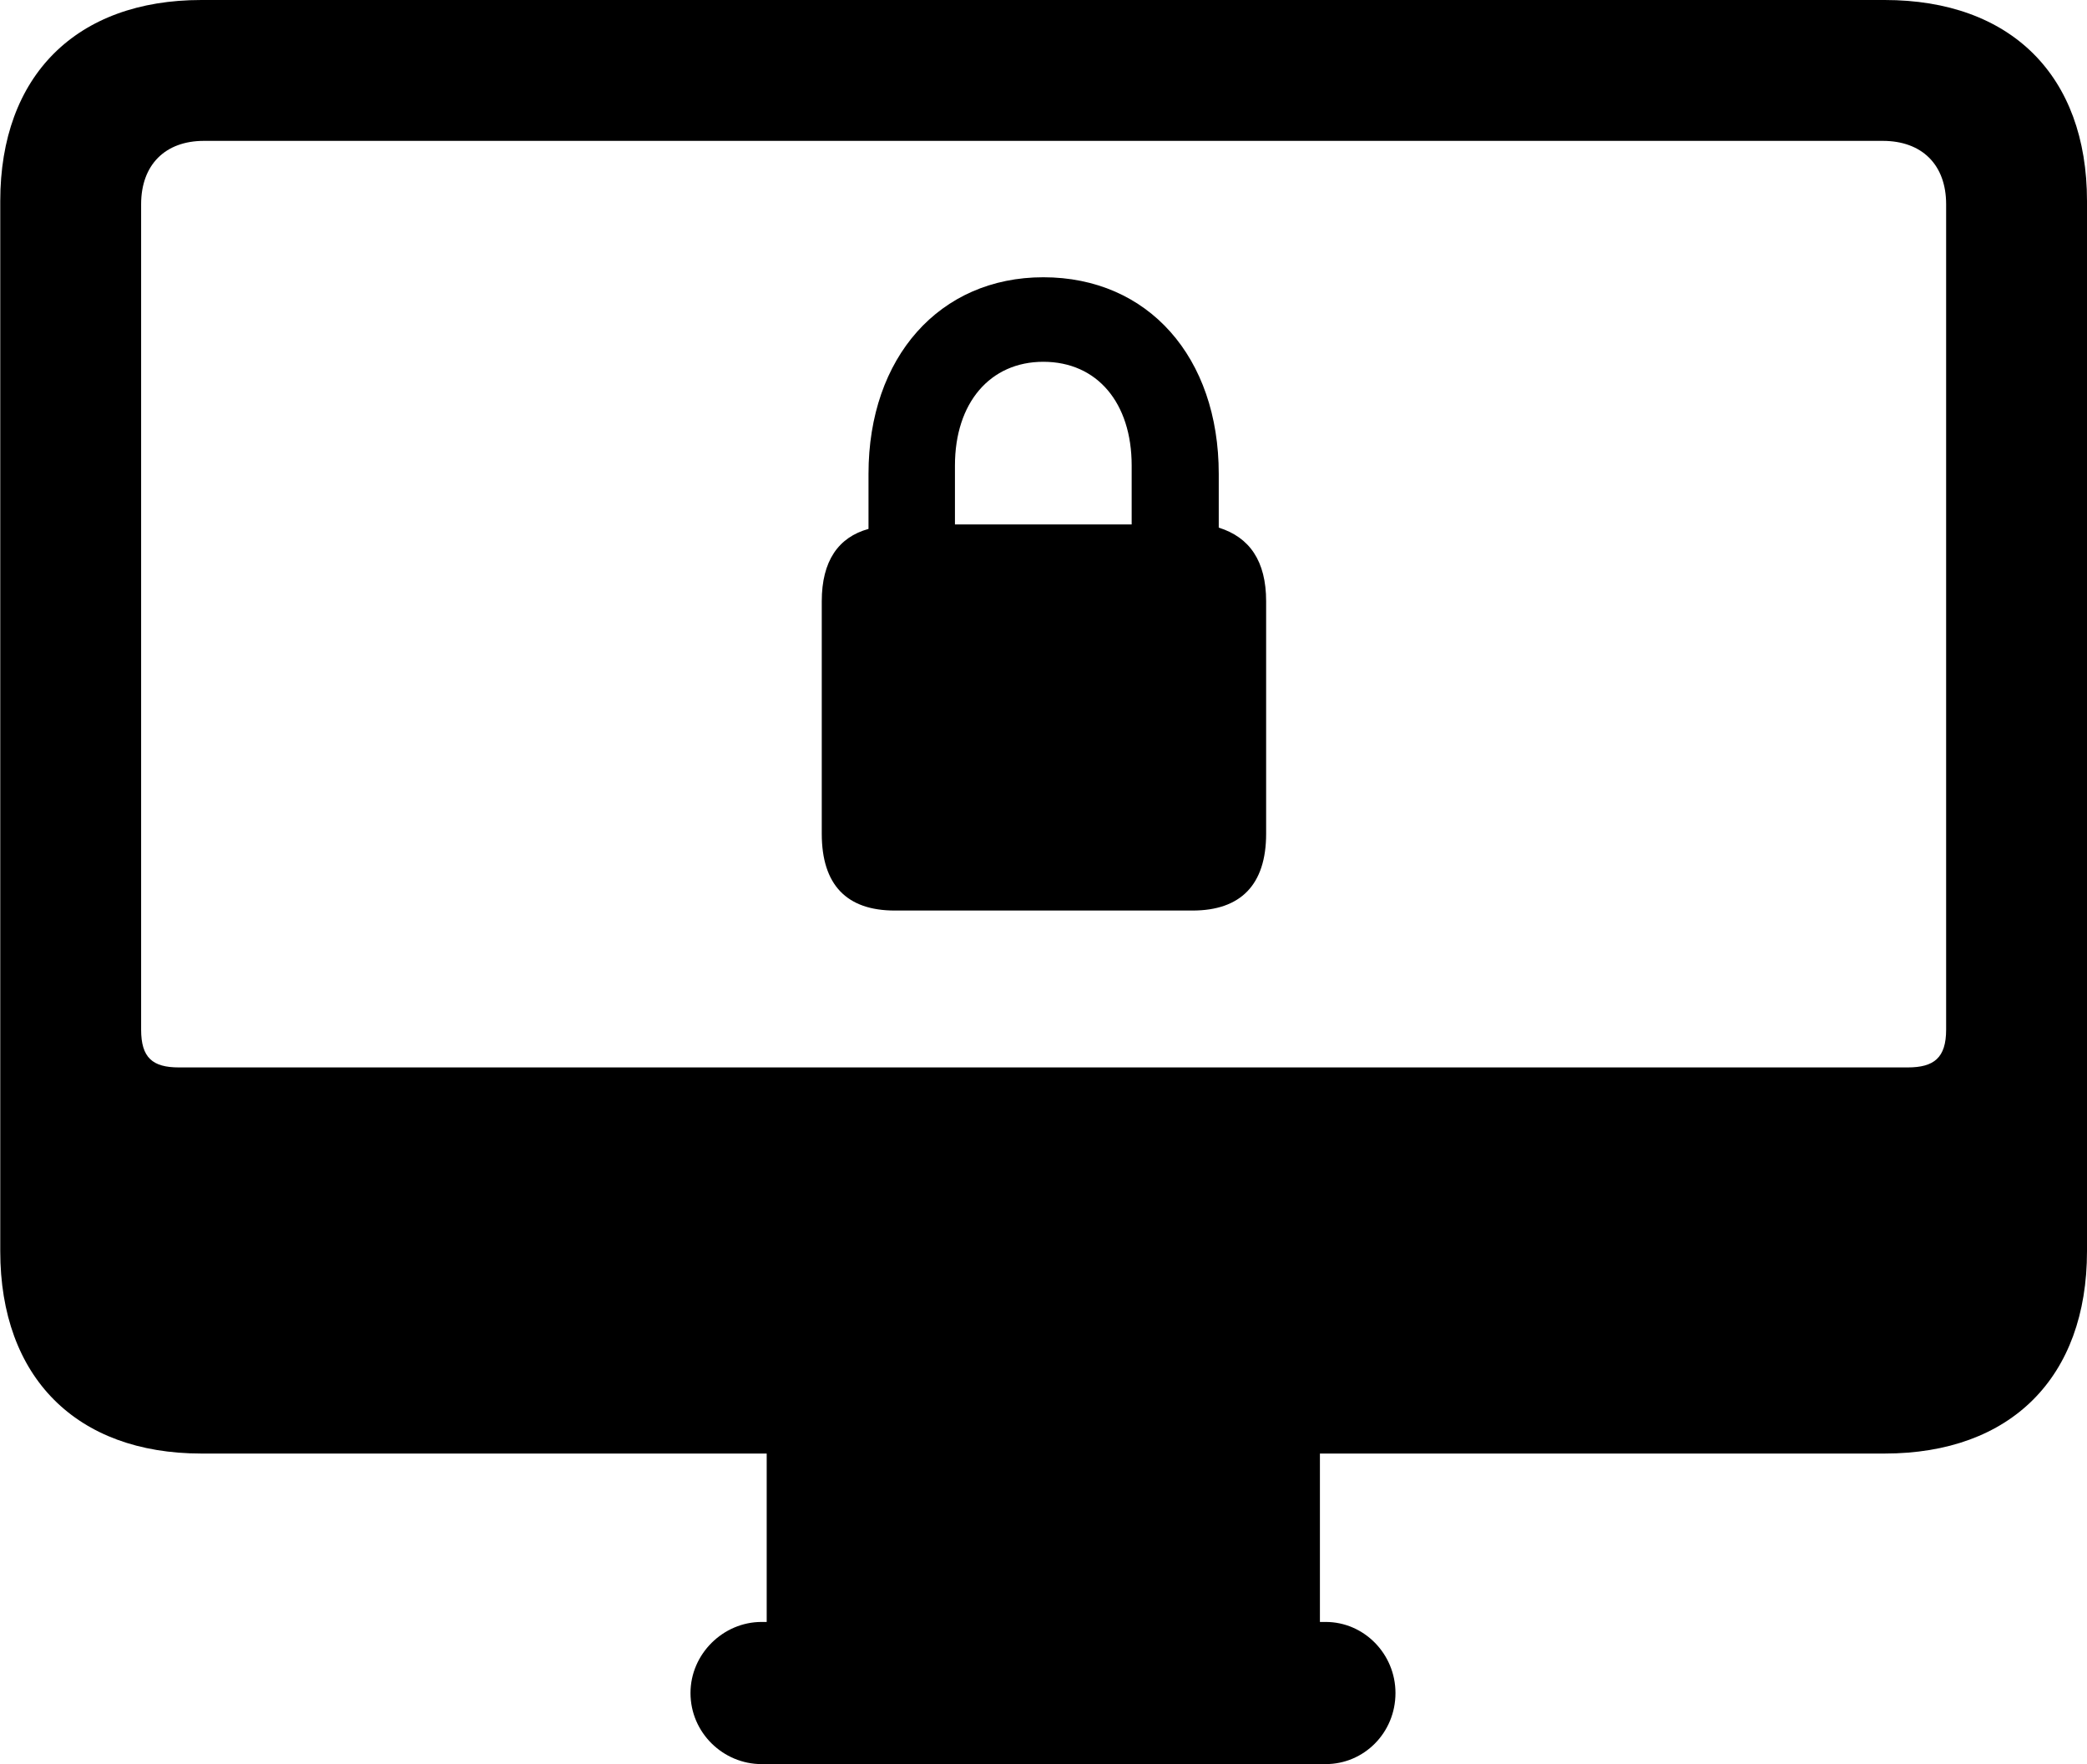 
<svg
    viewBox="0 0 32.594 27.549"
    xmlns="http://www.w3.org/2000/svg"
>
    <path
        fill="inherit"
        d="M3.144 22.7H11.974V25.33H11.894C11.294 25.33 10.784 25.83 10.784 26.44C10.784 27.06 11.294 27.55 11.894 27.55H20.704C21.304 27.55 21.794 27.06 21.794 26.44C21.794 25.83 21.304 25.33 20.704 25.33H20.614V22.7H29.434C31.404 22.7 32.594 21.51 32.594 19.54V3.14C32.594 1.18 31.404 0 29.434 0H3.144C1.194 0 0.004 1.18 0.004 3.14V19.54C0.004 21.51 1.194 22.7 3.144 22.7ZM2.794 16.67C2.384 16.67 2.204 16.52 2.204 16.08V3.19C2.204 2.57 2.584 2.2 3.184 2.2H29.404C30.014 2.2 30.394 2.57 30.394 3.19V16.08C30.394 16.52 30.204 16.67 29.794 16.67ZM13.974 14.22H18.624C19.374 14.22 19.774 13.82 19.774 13.02V9.39C19.774 8.76 19.514 8.39 19.034 8.24V7.4C19.034 5.58 17.934 4.33 16.294 4.33C14.674 4.33 13.564 5.58 13.564 7.4V8.26C13.094 8.39 12.834 8.76 12.834 9.39V13.02C12.834 13.82 13.224 14.22 13.974 14.22ZM14.914 8.19V7.27C14.914 6.29 15.464 5.65 16.294 5.65C17.134 5.65 17.674 6.29 17.674 7.27V8.19Z"
        fillRule="evenodd"
        clipRule="evenodd"
    />
</svg>
        